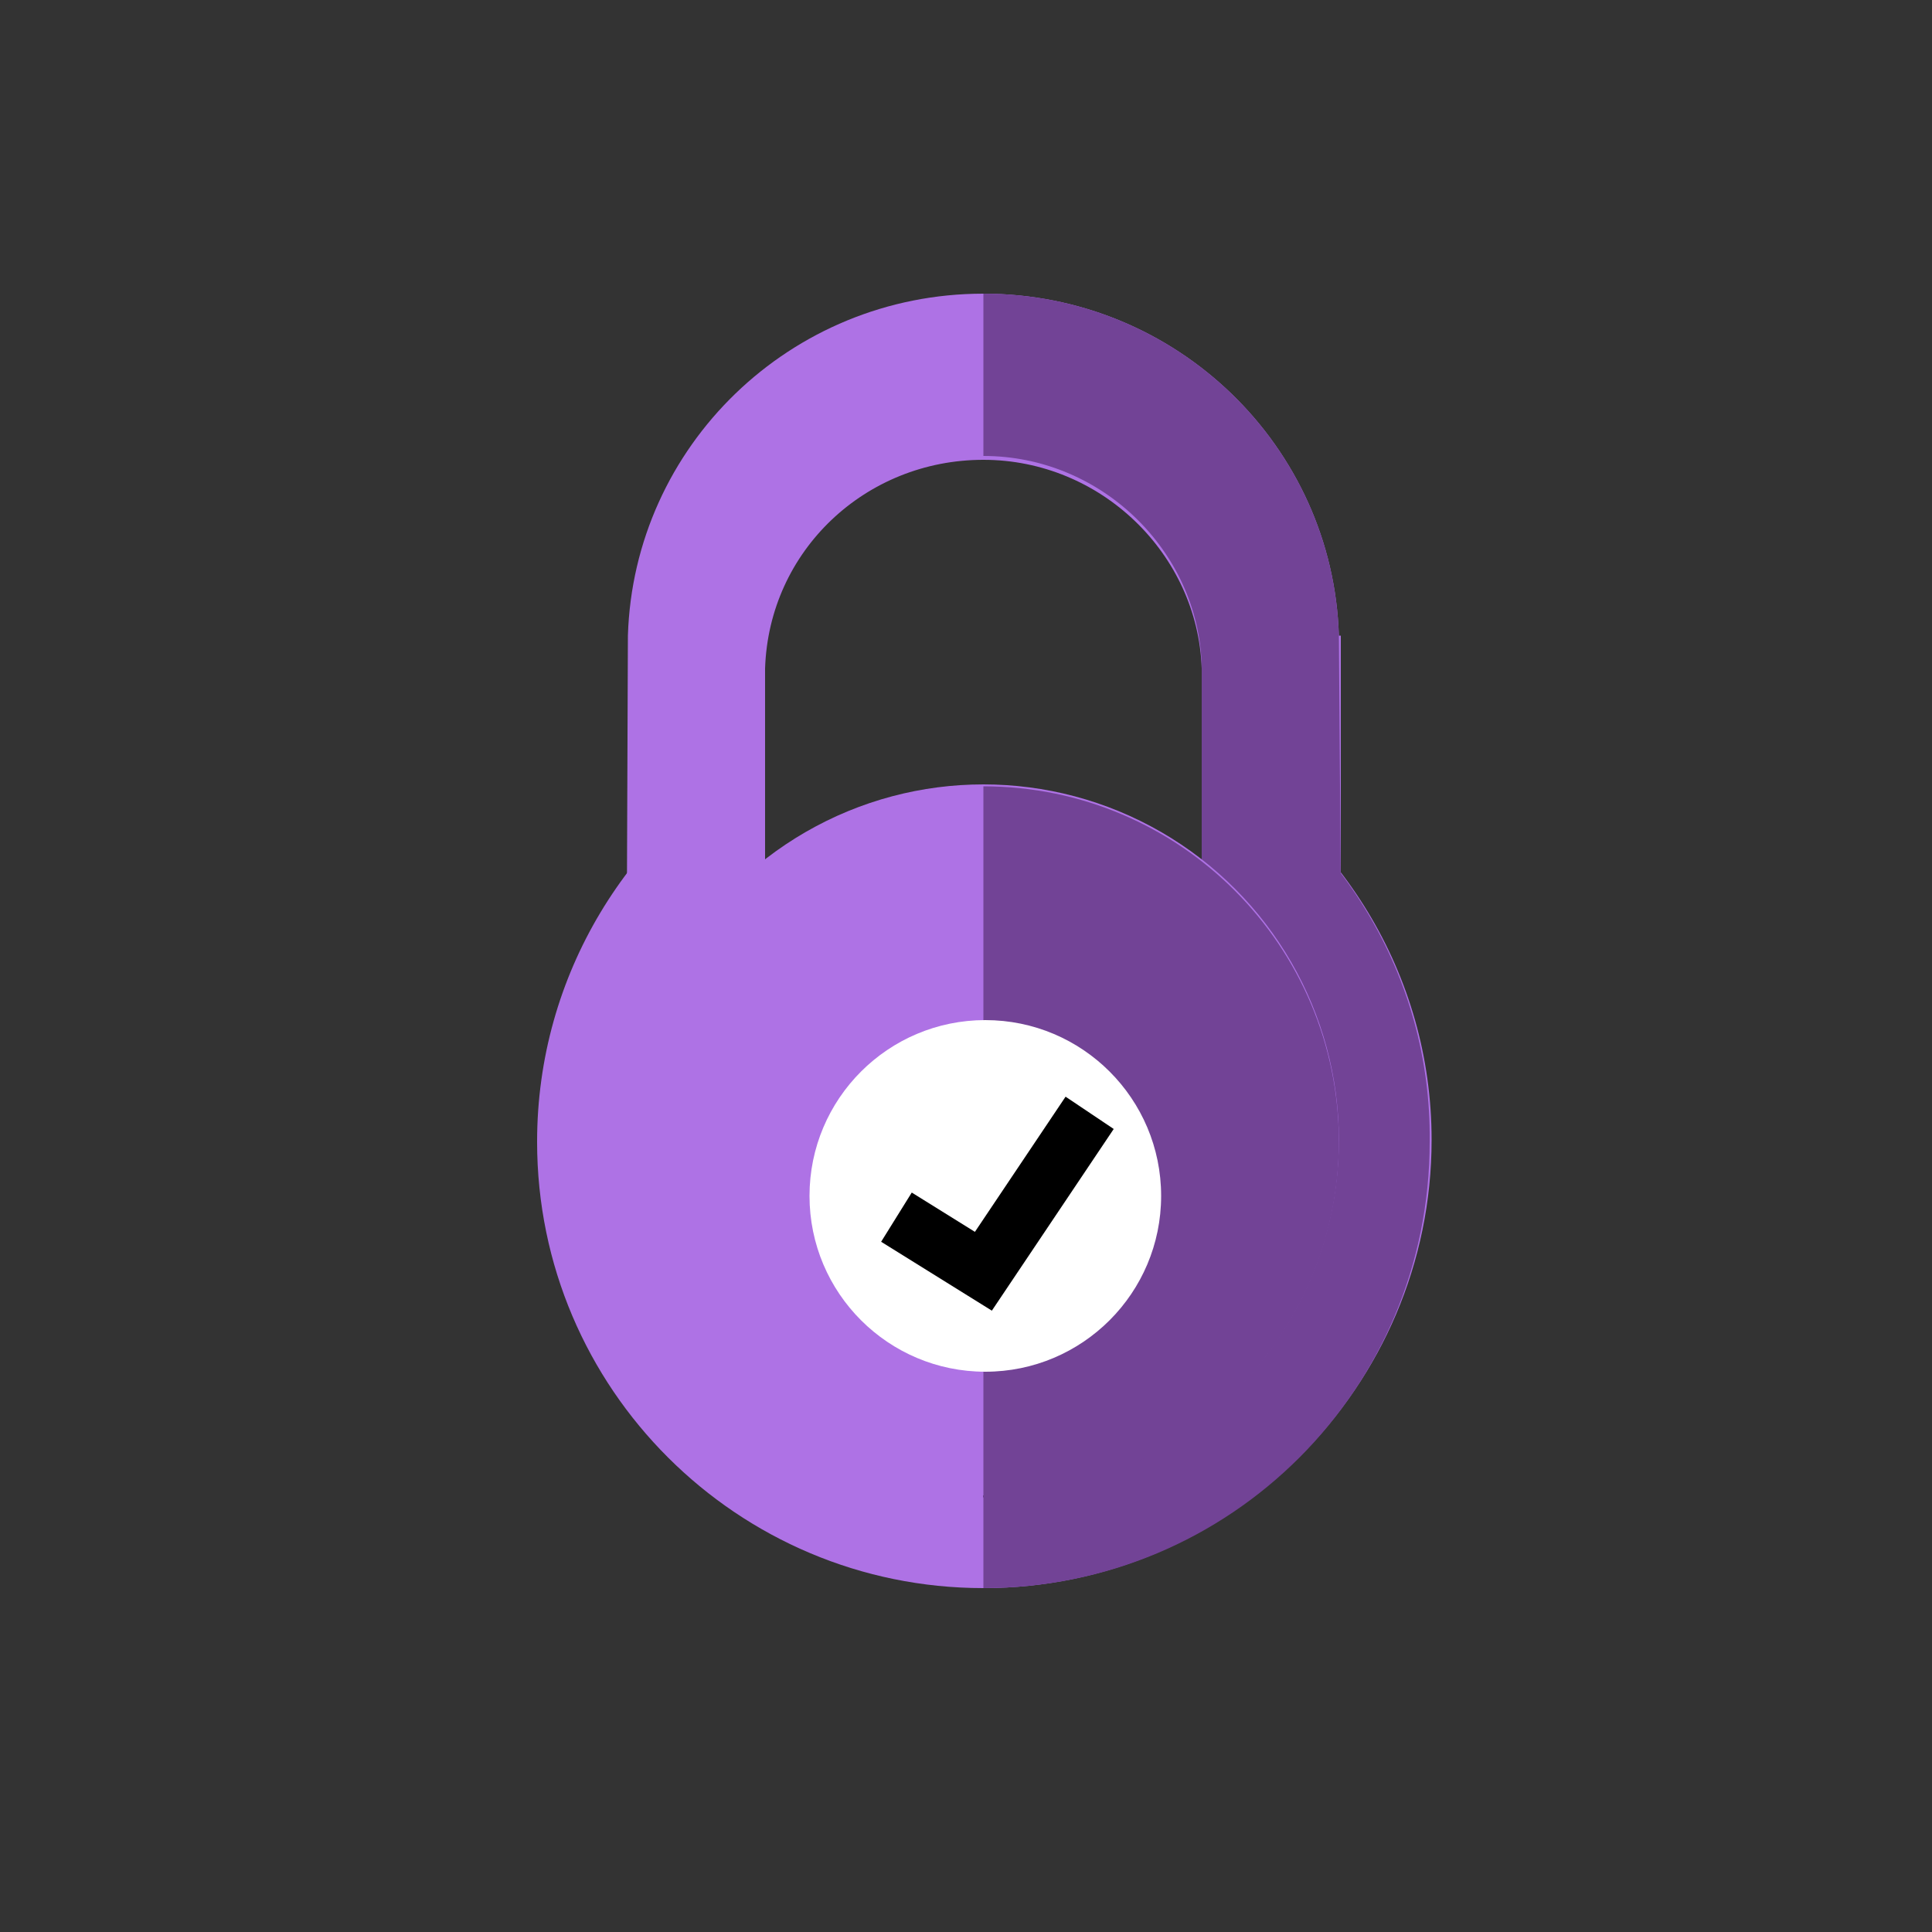 <?xml version="1.0" encoding="utf-8"?>
<!-- Generator: Adobe Illustrator 19.2.1, SVG Export Plug-In . SVG Version: 6.00 Build 0)  -->
<svg version="1.1" id="Layer_1" xmlns="http://www.w3.org/2000/svg" xmlns:xlink="http://www.w3.org/1999/xlink" x="0px" y="0px"
	 viewBox="0 0 100 100" style="enable-background:new 0 0 100 100;" xml:space="preserve">
<rect x="0" y="0" width="100" height="100" fill="#333333" stroke="none"/>
<style type="text/css">
	.st0{fill:#AE72E5;}
	.st1{fill:#FFFFFF;}
	.st2{fill:#724396;}
	.st3{fill:none;stroke:#000000;stroke-width:3;stroke-miterlimit:10;}
</style>
<g>
	<path class="st0" d="M62.2,38.9v11.7H39.6V38.9c-7,4-11.8,11.5-11.8,20.2c0,12.8,10.4,23.1,23.1,23.1S74.1,71.8,74.1,59
		C74.1,50.4,69.3,42.9,62.2,38.9z"/>
	<path class="st0" d="M69.3,32.9c-0.3-9.8-8.4-17.7-18.4-17.7s-18.1,7.9-18.4,17.7l0,0L32.4,59h37V32.9L69.3,32.9z M62.4,50.6H39.6
		v-16l0,0c0.2-6.1,5.2-10.8,11.3-10.8s11.1,4.9,11.3,10.8l0,0v16H62.4z"/>
	<path class="st1" d="M55.5,57.4c0-2.5-2-4.6-4.6-4.6s-4.6,2-4.6,4.6c0,1.7,0.8,3,2.2,3.9v7.4l0,0c0,0,0,0,0,0.2
		c0,1.4,1,2.4,2.4,2.4s2.4-1,2.4-2.4c0,0,0,0,0-0.2l0,0v-7.4C54.7,60.6,55.5,59,55.5,57.4z"/>
	<path class="st2" d="M69.3,32.9c-0.3-9.8-8.4-17.7-18.4-17.7v8.4c6.1,0,11.1,4.9,11.3,10.8l0,0v16H50.9v8.4h18.6L69.3,32.9
		L69.3,32.9z"/>
	<path d="M50.9,40.7v36.8c10.1,0,18.4-8.3,18.4-18.4S61.1,40.7,50.9,40.7z"/>
	<path class="st2" d="M62.2,38.9v11.7H50.9v31.6c12.8,0,23.1-10.3,23.1-23.1C74.1,50.5,69.3,42.9,62.2,38.9z"/>
	<circle class="st0" cx="50.9" cy="59" r="18.4"/>
	<path class="st2" d="M50.9,40.7v36.8c10.1,0,18.4-8.3,18.4-18.4S61.1,40.7,50.9,40.7z"/>
	<circle class="st1" cx="51" cy="61.9" r="9.1"/>
	<polyline class="st3" points="56.4,57.6 50.9,65.8 46.4,63 	"/>
</g>
</svg>
